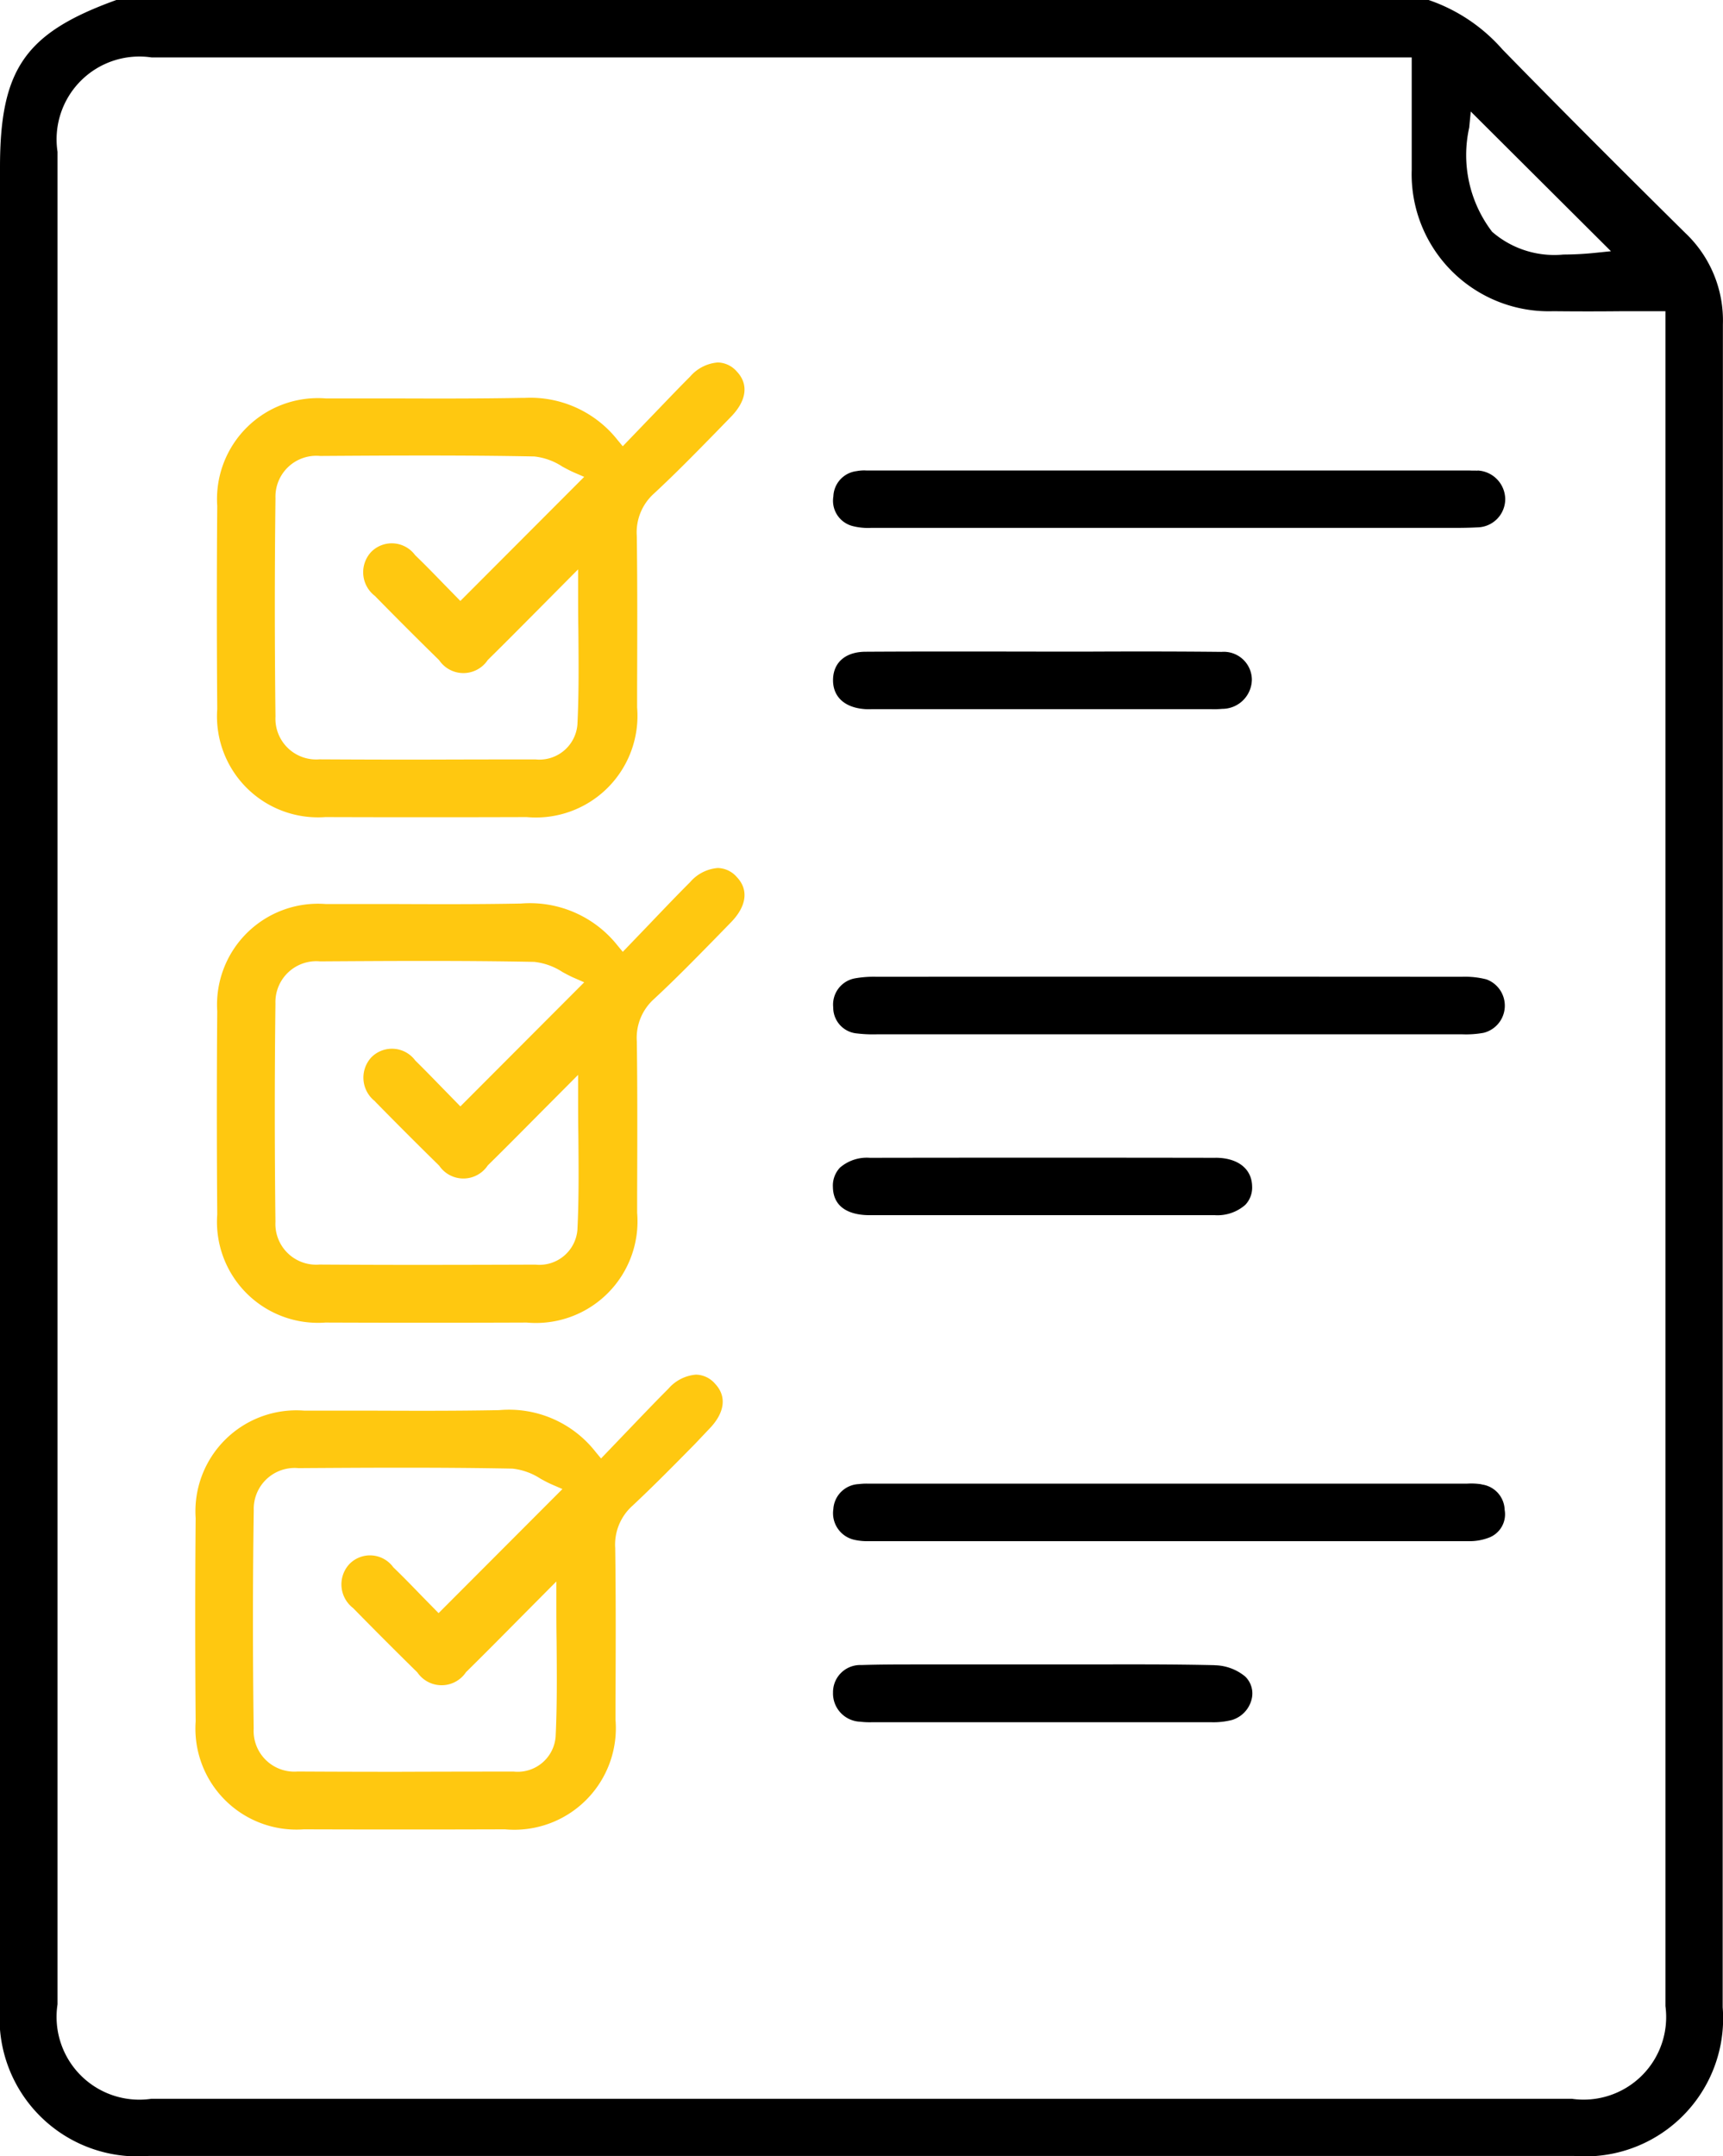 <svg xmlns="http://www.w3.org/2000/svg" xmlns:xlink="http://www.w3.org/1999/xlink" width="48.698" height="60.937" viewBox="0 0 48.698 60.937">
  <defs>
    <clipPath id="clip-path">
      <rect id="Rectangle_2935" data-name="Rectangle 2935" width="48.698" height="60.937" fill="none"/>
    </clipPath>
  </defs>
  <g id="Group_4380" data-name="Group 4380" transform="translate(0 0)">
    <g id="Group_4380-2" data-name="Group 4380" transform="translate(0 0)" clip-path="url(#clip-path)">
      <path id="Path_11004" data-name="Path 11004" d="M0,4.729v52a3.9,3.9,0,0,0,4.211,4.2q20.134,0,40.267,0a3.9,3.9,0,0,0,4.211-4.2V41.867q0-16.351.006-32.7a3.4,3.4,0,0,0-1.063-2.583C45.757,4.73,44.066,3.037,42.467,1.4A4.859,4.859,0,0,0,40.378,0H3.288C.708.931,0,1.954,0,4.729M41.526,3.593l.043-.441L45.531,7.1l-.439.045a9.035,9.035,0,0,1-.906.049,2.678,2.678,0,0,1-2.013-.643,3.572,3.572,0,0,1-.646-2.955m-39.9.7A2.34,2.34,0,0,1,4.283,1.623H39.9v1.2c0,.676,0,1.324,0,1.972a3.875,3.875,0,0,0,4,4c.654.007,1.306.007,1.989,0l1.182,0v47.9a2.333,2.333,0,0,1-2.645,2.619H4.28a2.339,2.339,0,0,1-2.654-2.669q0-26.177,0-52.353" transform="translate(0 0)"/>
      <path id="Path_11005" data-name="Path 11005" d="M20.38,11.34c.454-.459.518-.929.177-1.289a.733.733,0,0,0-.532-.257h-.009a1.154,1.154,0,0,0-.781.4c-.393.393-.777.8-1.174,1.21l-.729.758-.149-.18a3.141,3.141,0,0,0-2.626-1.187h-.1c-1.2.022-2.422.019-3.6.015q-.726,0-1.451,0H8.941a2.853,2.853,0,0,0-3.07,3.038c-.015,1.84-.015,3.773,0,5.744a2.855,2.855,0,0,0,3.056,3.05q2.846.009,5.688,0a2.872,2.872,0,0,0,3.123-3.1l0-.57c.005-1.4.01-2.852-.009-4.276a1.473,1.473,0,0,1,.488-1.2c.6-.556,1.178-1.147,1.74-1.721ZM10.328,16.393q.9.918,1.816,1.816a.826.826,0,0,0,1.373-.007c.494-.485.98-.977,1.5-1.5l1.053-1.061v.507c0,.407,0,.8.007,1.189.008.93.017,1.807-.026,2.687a1.078,1.078,0,0,1-1.184.988q-1.644,0-3.287.006-1.41,0-2.821-.008A1.152,1.152,0,0,1,7.517,19.8c-.025-2.128-.024-4.2,0-6.17A1.155,1.155,0,0,1,8.78,12.436c1.873-.012,4-.026,6.051.014a1.8,1.8,0,0,1,.795.287c.11.059.22.119.334.168l.282.122-3.5,3.507-.466-.477c-.26-.268-.532-.548-.813-.819a.818.818,0,0,0-1.242-.089.842.842,0,0,0,.108,1.244" transform="translate(0.269 0.45)" fill="#ffc810"/>
      <path id="Path_11006" data-name="Path 11006" d="M40.723,12.718c-.069-.006-.141,0-.207-.005H23.462a1.106,1.106,0,0,0-.283.017.746.746,0,0,0-.659.715.738.738,0,0,0,.552.84,1.763,1.763,0,0,0,.527.049h.059q3.331,0,6.662,0h8.734l.474,0c.392,0,.8.007,1.193-.014a.8.8,0,0,0,.788-.8.82.82,0,0,0-.784-.807" transform="translate(1.034 0.584)"/>
      <path id="Path_11007" data-name="Path 11007" d="M40.84,40.107a1.9,1.9,0,0,0-.4-.019l-.153,0H23.751l-.147,0-.142,0a1.714,1.714,0,0,0-.221.013.753.753,0,0,0-.722.708.77.77,0,0,0,.578.863,1.644,1.644,0,0,0,.417.042q8.478,0,16.953,0a1.515,1.515,0,0,0,.561-.092.706.706,0,0,0,.465-.792.746.746,0,0,0-.654-.719" transform="translate(1.034 1.841)"/>
      <path id="Path_11008" data-name="Path 11008" d="M40.984,26.468a2.443,2.443,0,0,0-.706-.075q-8.259-.006-16.529,0a3.03,3.03,0,0,0-.611.043.752.752,0,0,0-.622.821.734.734,0,0,0,.68.738,3.762,3.762,0,0,0,.547.024h.078q4.073,0,8.145,0H33.62q3.312,0,6.611,0h.07a2.766,2.766,0,0,0,.6-.043.791.791,0,0,0,.084-1.507" transform="translate(1.034 1.212)"/>
      <path id="Path_11009" data-name="Path 11009" d="M33.318,31.284q-4.882-.008-9.765,0a1.161,1.161,0,0,0-.846.277.739.739,0,0,0-.2.553c.014.685.647.79,1.025.791q1.7,0,3.4,0h2.93c1.147,0,2.292,0,3.437,0a1.193,1.193,0,0,0,.862-.29.708.708,0,0,0,.194-.532c-.012-.493-.408-.8-1.035-.8" transform="translate(1.034 1.437)"/>
      <path id="Path_11010" data-name="Path 11010" d="M26.975,17.605h-1.49q-1.024,0-2.049.006c-.562,0-.908.291-.925.769-.017.5.325.817.916.853.083.005.168,0,.25,0h9.5a2.56,2.56,0,0,0,.335-.008.837.837,0,0,0,.836-.829.794.794,0,0,0-.858-.781c-1.208-.013-2.419-.013-3.629-.008l-1.608,0v0Z" transform="translate(1.034 0.808)"/>
      <path id="Path_11011" data-name="Path 11011" d="M33.3,44.994c-1.193-.028-2.408-.023-3.587-.021l-4.194,0-.609,0c-.523,0-1.069,0-1.6.017a.768.768,0,0,0-.8.777.8.8,0,0,0,.771.825,2.305,2.305,0,0,0,.338.014h.053q4.766,0,9.523,0a2.126,2.126,0,0,0,.59-.063.816.816,0,0,0,.554-.577.666.666,0,0,0-.18-.652,1.39,1.39,0,0,0-.865-.318" transform="translate(1.034 2.066)"/>
      <path id="Path_11012" data-name="Path 11012" d="M20.38,25c.454-.46.518-.93.177-1.289a.733.733,0,0,0-.532-.257h-.009a1.152,1.152,0,0,0-.781.4c-.383.383-.757.775-1.142,1.178l-.76.791-.149-.18a3.16,3.16,0,0,0-2.729-1.185c-1.2.023-2.412.019-3.585.014q-.742,0-1.482,0H8.941A2.854,2.854,0,0,0,5.871,27.5c-.015,1.84-.015,3.774,0,5.745A2.854,2.854,0,0,0,8.928,36.3q2.848.011,5.688,0a2.872,2.872,0,0,0,3.123-3.1l0-.57c.005-1.4.01-2.852-.009-4.276a1.473,1.473,0,0,1,.488-1.2c.6-.556,1.178-1.147,1.74-1.721ZM10.329,30.05q.9.918,1.815,1.816a.826.826,0,0,0,1.373-.007c.477-.469.948-.944,1.448-1.449L16.07,29.3V29.8c0,.407,0,.8.007,1.188.008.93.017,1.808-.026,2.688a1.077,1.077,0,0,1-1.185.987q-1.632.006-3.264.007-1.421,0-2.843-.009a1.152,1.152,0,0,1-1.243-1.209c-.025-2.128-.024-4.2,0-6.17A1.155,1.155,0,0,1,8.78,26.093c1.873-.012,4-.026,6.051.014a1.811,1.811,0,0,1,.8.288c.109.059.218.118.332.167l.28.122-3.5,3.507-.475-.486c-.258-.265-.527-.543-.8-.811a.819.819,0,0,0-1.242-.089.845.845,0,0,0,.109,1.245" transform="translate(0.269 1.077)" fill="#ffc810"/>
      <path id="Path_11013" data-name="Path 11013" d="M19.791,38.689c.454-.459.518-.929.177-1.289a.731.731,0,0,0-.531-.257h-.009a1.154,1.154,0,0,0-.781.4c-.406.406-.8.821-1.212,1.25l-.689.719-.15-.18a3.108,3.108,0,0,0-2.73-1.186c-1.212.023-2.446.019-3.64.014-.5,0-1,0-1.5,0h-.37a2.853,2.853,0,0,0-3.068,3.038c-.016,1.845-.016,3.778,0,5.745a2.855,2.855,0,0,0,3.056,3.05q2.844.009,5.688,0a2.871,2.871,0,0,0,3.122-3.1v-.313c.006-1.486.013-3.024-.008-4.533a1.473,1.473,0,0,1,.489-1.2c.6-.562,1.19-1.161,1.759-1.739ZM9.74,43.742q.9.918,1.815,1.817a.828.828,0,0,0,1.374-.008c.495-.487.984-.981,1.507-1.509l1.046-1.053v.507c0,.4,0,.794.007,1.177.008.934.016,1.816-.027,2.7a1.076,1.076,0,0,1-1.184.988q-1.644,0-3.287.006-1.41,0-2.82-.008a1.151,1.151,0,0,1-1.243-1.211C6.9,45.072,6.9,43,6.93,40.977a1.156,1.156,0,0,1,1.262-1.192c1.873-.012,4-.026,6.05.014a1.809,1.809,0,0,1,.795.286c.109.06.22.12.335.169l.282.122-3.5,3.507-.47-.479c-.258-.267-.529-.547-.81-.817a.813.813,0,0,0-1.242-.09.844.844,0,0,0,.109,1.245" transform="translate(0.242 1.706)" fill="#ffc810"/>
    </g>
  </g>
</svg>

